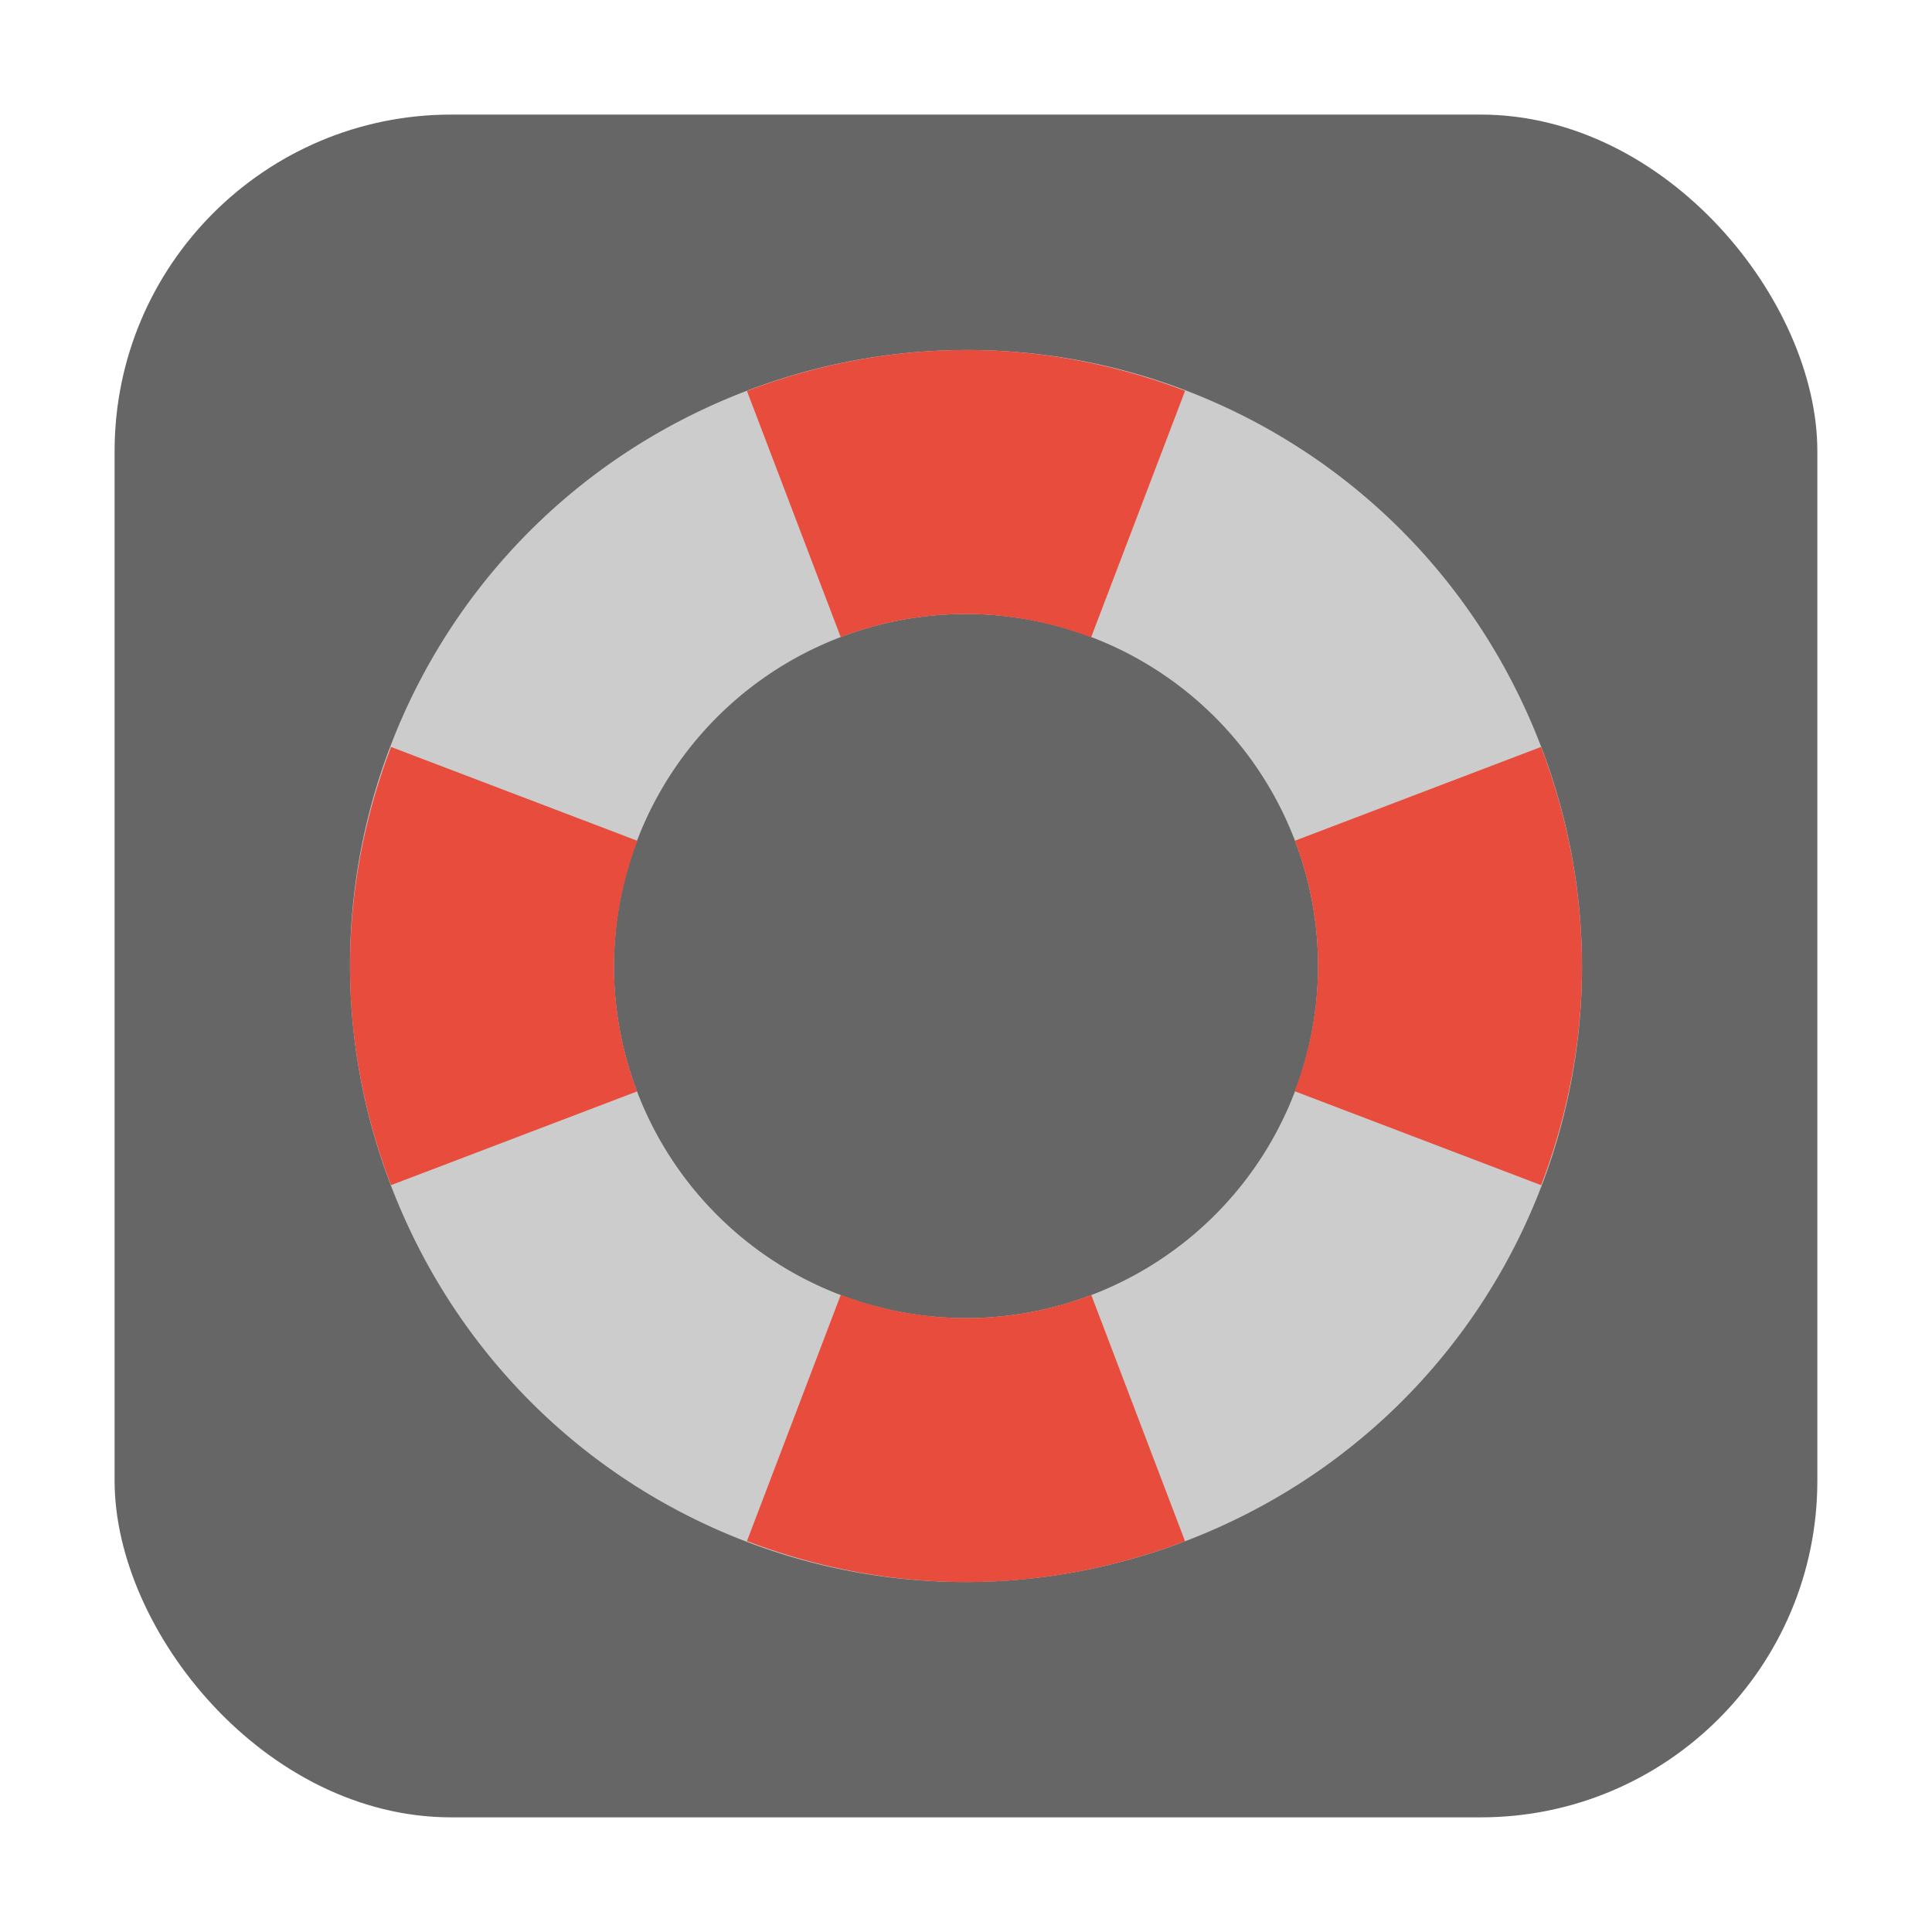 <?xml version="1.0" encoding="UTF-8" standalone="no"?>
<svg
   xmlns:dc="http://purl.org/dc/elements/1.1/"
   xmlns:cc="http://creativecommons.org/ns#"
   xmlns:rdf="http://www.w3.org/1999/02/22-rdf-syntax-ns#"
   xmlns:svg="http://www.w3.org/2000/svg"
   xmlns="http://www.w3.org/2000/svg"
   xmlns:sodipodi="http://sodipodi.sourceforge.net/DTD/sodipodi-0.dtd"
   xmlns:inkscape="http://www.inkscape.org/namespaces/inkscape"
   height="32"
   width="32"
   version="1"
   id="svg10"
   sodipodi:docname="A35F_hh.0.svg"
   inkscape:version="0.92.1 r">
  <defs
     id="defs14" />
  <sodipodi:namedview
     pagecolor="#ffffff"
     bordercolor="#666666"
     borderopacity="1"
     objecttolerance="10"
     gridtolerance="10"
     guidetolerance="10"
     inkscape:pageopacity="0"
     inkscape:pageshadow="2"
     inkscape:window-width="1680"
     inkscape:window-height="965"
     id="namedview12"
     showgrid="false"
     inkscape:zoom="7.375"
     inkscape:cx="-10.711864"
     inkscape:cy="16"
     inkscape:window-x="0"
     inkscape:window-y="0"
     inkscape:window-maximized="1"
     inkscape:current-layer="svg10" />
  <rect
     style="opacity:1;fill:#666666;fill-opacity:1;fill-rule:evenodd;stroke:none;stroke-width:1.035;stroke-linecap:round;stroke-linejoin:bevel;stroke-miterlimit:4;stroke-dasharray:none;stroke-dashoffset:0;stroke-opacity:1"
     id="rect4497-3"
     width="28.203"
     height="28.203"
     x="1.898"
     y="1.898"
     ry="5.575" />
  <path
     inkscape:connector-curvature="0"
     style="fill:#cccccc;stroke-width:0.729"
     d="M 16.066,5.797 C 14.741,5.79 13.391,6.044 12.087,6.585 6.871,8.753 4.418,14.696 6.585,19.912 8.753,25.128 14.697,27.583 19.913,25.415 25.129,23.248 27.582,17.305 25.415,12.089 23.789,8.177 20.039,5.817 16.066,5.797 Z m -0.066,4.373 a 5.831,5.831 0 0 1 5.831,5.831 5.831,5.831 0 0 1 -5.831,5.831 5.831,5.831 0 0 1 -5.831,-5.831 5.831,5.831 0 0 1 5.831,-5.831 z"
     id="path2-3" />
  <path
     inkscape:connector-curvature="0"
     style="fill:#e74c3c;stroke-width:0.729"
     d="m 16.065,5.797 c -1.229,-0.006 -2.477,0.215 -3.693,0.679 l 1.553,4.077 a 5.831,5.831 0 0 1 2.074,-0.383 5.831,5.831 0 0 1 2.073,0.387 L 19.629,6.473 C 18.498,6.042 17.294,5.803 16.065,5.797 Z m -9.588,6.575 c -0.464,1.216 -0.685,2.464 -0.679,3.693 0.006,1.229 0.247,2.434 0.678,3.565 l 4.077,-1.553 a 5.831,5.831 0 0 1 -0.383,-2.076 5.831,5.831 0 0 1 0.389,-2.074 z m 19.047,0 -4.076,1.553 a 5.831,5.831 0 0 1 0.383,2.076 5.831,5.831 0 0 1 -0.387,2.073 l 4.082,1.556 c 0.431,-1.13 0.67,-2.336 0.676,-3.565 0.007,-1.229 -0.214,-2.477 -0.678,-3.693 z m -11.597,9.072 -1.555,4.081 c 1.216,0.464 2.464,0.686 3.693,0.679 1.229,-0.007 2.433,-0.246 3.563,-0.676 l -1.553,-4.079 a 5.831,5.831 0 0 1 -2.076,0.383 5.831,5.831 0 0 1 -2.073,-0.387 z"
     id="path4-6" />
</svg>
